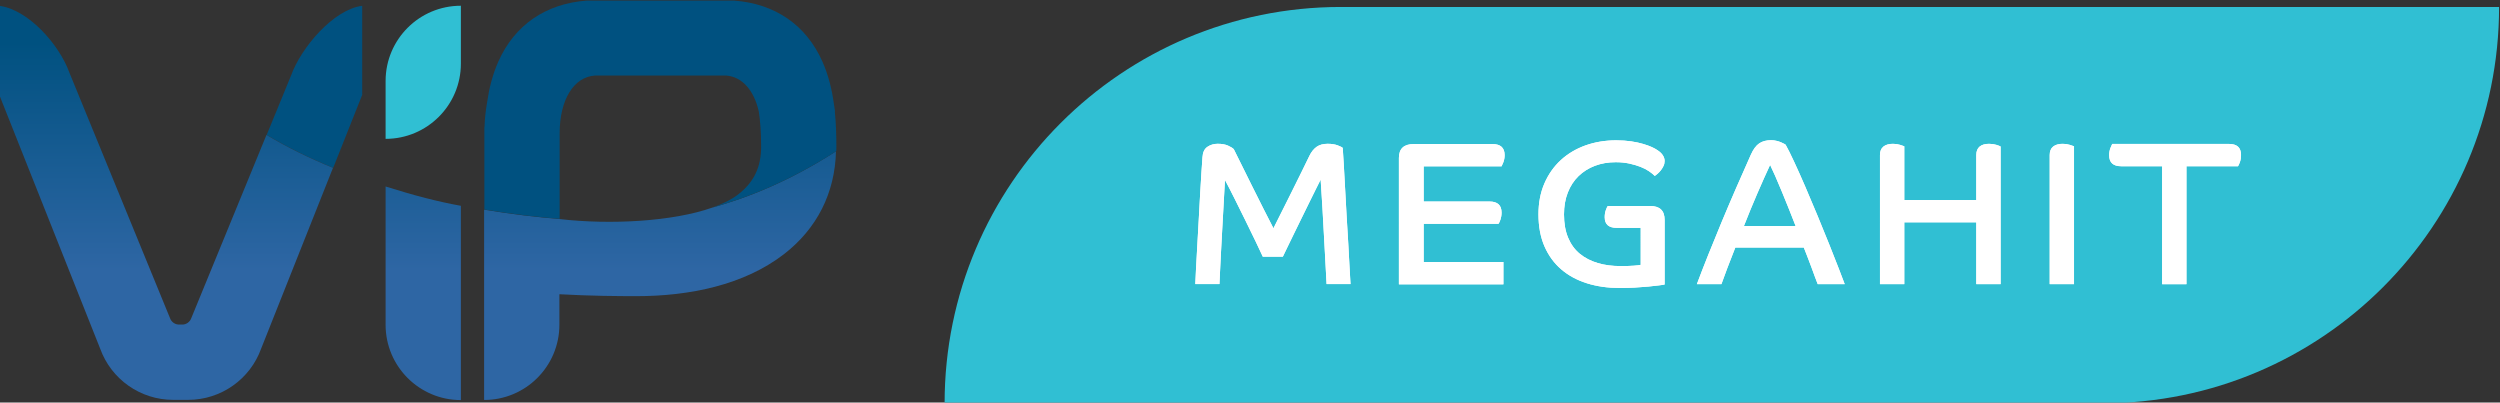 <?xml version="1.0" encoding="UTF-8"?>
<!-- Created with Inkscape (http://www.inkscape.org/) -->
<svg id="svg1704" width="800" height="128.82" version="1.1" viewBox="0 0 211.67 34.083" xmlns="http://www.w3.org/2000/svg" xmlns:cc="http://creativecommons.org/ns#" xmlns:dc="http://purl.org/dc/elements/1.1/" xmlns:rdf="http://www.w3.org/1999/02/22-rdf-syntax-ns#">
 <rect x="0" y="0" width="211.67" height="34.083" fill="#333333" stroke="none"/>
 <defs id="defs1698">
  <clipPath id="clipPath484">
   <path id="path482" d="m254.09 212.69h83.806v25.787h-83.806z"/>
  </clipPath>
  <linearGradient id="linearGradient474" x2="1" gradientTransform="matrix(0 10.046 10.046 0 265.93 219.96)" gradientUnits="userSpaceOnUse">
   <stop id="stop468" stop-color="#2e66a4" offset="0"/>
   <stop id="stop470" stop-color="#2e66a4" offset=".371"/>
   <stop id="stop472" stop-color="#005180" offset="1"/>
  </linearGradient>
  <clipPath id="clipPath450">
   <path id="path448" d="m254.09 212.69h83.806v25.787h-83.806z"/>
  </clipPath>
  <linearGradient id="linearGradient440" x2="1" gradientTransform="matrix(0 10.046 10.046 0 279.64 219.96)" gradientUnits="userSpaceOnUse">
   <stop id="stop434" stop-color="#2e66a4" offset="0"/>
   <stop id="stop436" stop-color="#2e66a4" offset=".371"/>
   <stop id="stop438" stop-color="#005180" offset="1"/>
  </linearGradient>
  <linearGradient id="linearGradient418" x2="1" gradientTransform="matrix(0 10.046 10.046 0 273.06 219.96)" gradientUnits="userSpaceOnUse">
   <stop id="stop412" stop-color="#2e66a4" offset="0"/>
   <stop id="stop414" stop-color="#2e66a4" offset=".371"/>
   <stop id="stop416" stop-color="#005180" offset="1"/>
  </linearGradient>
  <clipPath id="clipPath390">
   <path id="path388" d="m254.09 212.69h83.806v25.787h-83.806z"/>
  </clipPath>
 </defs>
 <g id="layer1" transform="translate(29.245 -116.72)">
  <g id="g384" transform="matrix(3.051 0 0 -3.051 -826.53 822.06)">
   <g id="g386" clip-path="url(#clipPath390)">
    <g id="g392" transform="translate(272.02 227.33)">
     <path id="path394" d="m0 0v1.606c0 1.153 0.935 2.088 2.088 2.088h1e-3v-1.605c0-1.154-0.936-2.089-2.089-2.089" fill="#30bfd3"/>
    </g>
    <g id="g396" transform="translate(268.72 227.44)">
     <path id="path398" d="m0 0c0.593-0.354 1.215-0.656 1.846-0.914l0.805 2.026v2.47c-0.798-0.098-1.698-1.164-1.975-1.935z" fill="#005180"/>
    </g>
   </g>
  </g>
  <g id="g400" transform="matrix(3.051 0 0 -3.051 -826.53 822.06)">
   <g id="g402">
    <g id="g408">
     <g id="g410">
      <path id="path420" d="m272.02 222.17c0-1.153 0.935-2.089 2.089-2.089v5.391c-0.626 0.113-1.289 0.283-2.089 0.536z" fill="url(#linearGradient418)"/>
     </g>
    </g>
   </g>
  </g>
  <g id="g422" transform="matrix(3.051 0 0 -3.051 -826.53 822.06)">
   <g id="g424">
    <g id="g430">
     <g id="g432">
      <path id="path442" d="m281.08 225.42c-1.091-0.383-2.815-0.48-4.237-0.315v1e-3c-0.585 0.047-1.298 0.126-2.089 0.259v-5.281c1.154 0 2.089 0.935 2.089 2.089v0.845c0.872-0.048 1.636-0.053 2.143-0.053 1.467 0 2.981 0.31 4.087 1.164 0.918 0.709 1.416 1.695 1.446 2.856-1.271-0.821-2.453-1.293-3.439-1.565" fill="url(#linearGradient440)"/>
     </g>
    </g>
   </g>
  </g>
  <g id="g444" transform="matrix(3.051 0 0 -3.051 -826.53 822.06)">
   <g id="g446" clip-path="url(#clipPath450)">
    <g id="g452" transform="translate(276.85 225.11)">
     <path id="path454" d="m0 0v2.375c0 0.933 0.393 1.566 0.983 1.602h3.64c0.443-0.035 0.771-0.41 0.903-0.995 0.041-0.257 0.065-0.58 0.065-0.987 0-0.563-0.203-0.982-0.638-1.318-0.183-0.141-0.428-0.262-0.716-0.363 0.986 0.272 2.167 0.745 3.439 1.566 1e-3 0.038 3e-3 0.076 3e-3 0.115 0 0.313-8e-3 0.646-0.043 0.986h6e-3c-9e-3 0.069-0.019 0.138-0.031 0.206-0.054 0.398-0.151 0.799-0.319 1.177-0.451 1.016-1.316 1.609-2.454 1.693h-4.086c-1.137-0.084-2.003-0.677-2.454-1.693-0.162-0.365-0.257-0.752-0.312-1.136-0.039-0.22-0.064-0.449-0.071-0.686h-4e-3v-2.283c0.79-0.133 1.504-0.212 2.089-0.259" fill="#005180"/>
    </g>
   </g>
  </g>
  <g id="g456" transform="matrix(3.051 0 0 -3.051 -826.53 822.06)">
   <g id="g458">
    <g id="g464">
     <g id="g466">
      <path id="path476" d="m261.3 228.55 2.798-7.039c0.307-0.854 1.118-1.424 2.026-1.424h0.417c0.908 0 1.719 0.57 2.026 1.424l1.993 5.014c-0.631 0.258-1.253 0.559-1.846 0.914l-2.087-5.086c-0.035-0.098-0.124-0.166-0.226-0.176h-0.137c-0.102 0.01-0.191 0.078-0.226 0.176l-2.796 6.822c-0.277 0.771-1.143 1.747-1.942 1.846z" fill="url(#linearGradient474)"/>
     </g>
    </g>
   </g>
  </g>
  <g id="g478" transform="matrix(3.051 0 0 -3.051 -826.53 822.06)">
   <g id="g480" clip-path="url(#clipPath484)">
    <g id="g486" transform="translate(298.53 230.99)">
     <path id="path488" d="m0 0c-6.073 0-10.997-4.923-10.997-10.997h32.142c6.073 0 10.996 4.924 10.996 10.997z" fill="#30bfd3"/>
    </g>
    <g id="g490" transform="translate(294.49 223.3)">
     <path id="path492" d="m0 0c4e-3 0.098 0.01 0.24 0.02 0.426 9e-3 0.185 0.02 0.392 0.034 0.621 0.013 0.229 0.026 0.467 0.04 0.715 0.013 0.248 0.026 0.486 0.039 0.715 0.014 0.229 0.026 0.435 0.037 0.618 0.012 0.184 0.021 0.325 0.029 0.423 7e-3 0.136 0.053 0.233 0.136 0.29 0.083 0.056 0.178 0.085 0.284 0.085 0.117 0 0.213-0.017 0.289-0.051s0.128-0.067 0.159-0.097c0.045-0.091 0.114-0.23 0.207-0.417s0.193-0.39 0.301-0.607c0.108-0.218 0.215-0.432 0.323-0.644s0.198-0.388 0.27-0.528c0.064 0.129 0.144 0.288 0.241 0.48 0.096 0.191 0.193 0.384 0.289 0.578 0.097 0.195 0.187 0.379 0.273 0.551 0.085 0.172 0.15 0.305 0.195 0.4 0.053 0.11 0.12 0.193 0.199 0.25 0.079 0.056 0.182 0.085 0.306 0.085 0.11 0 0.203-0.015 0.279-0.043 0.075-0.028 0.122-0.052 0.141-0.071 8e-3 -0.106 0.017-0.259 0.029-0.459 0.011-0.201 0.023-0.423 0.037-0.667 0.013-0.244 0.027-0.5 0.042-0.766 0.015-0.267 0.03-0.522 0.046-0.766 0.015-0.244 0.027-0.466 0.036-0.664 0.01-0.199 0.018-0.351 0.026-0.457h-0.664c-4e-3 0.06-9e-3 0.165-0.017 0.315-8e-3 0.149-0.017 0.322-0.028 0.519-0.012 0.197-0.023 0.404-0.034 0.621-0.012 0.218-0.023 0.424-0.034 0.619-0.012 0.195-0.022 0.367-0.032 0.516-9e-3 0.15-0.016 0.253-0.02 0.31-0.034-0.068-0.079-0.159-0.136-0.273-0.056-0.113-0.118-0.237-0.184-0.372-0.066-0.134-0.135-0.275-0.207-0.422-0.072-0.148-0.141-0.289-0.207-0.423-0.067-0.134-0.127-0.259-0.182-0.374-0.055-0.116-0.099-0.208-0.133-0.276h-0.556c-0.046 0.102-0.112 0.243-0.199 0.423s-0.181 0.372-0.281 0.576-0.201 0.407-0.301 0.607c-0.1 0.201-0.19 0.375-0.269 0.522-4e-3 -0.091-0.011-0.212-0.02-0.363-0.01-0.151-0.019-0.32-0.028-0.505-0.01-0.185-0.02-0.377-0.032-0.576-0.011-0.198-0.021-0.391-0.031-0.576-9e-3 -0.185-0.018-0.354-0.025-0.505-8e-3 -0.151-0.014-0.272-0.017-0.363z" fill="#fff"/>
    </g>
    <g id="g494" transform="translate(300.14 226.8)">
     <path id="path496" d="m0 0c0 0.257 0.138 0.386 0.414 0.386h2.179c0.227 0 0.341-0.102 0.341-0.307 0-0.071-0.012-0.137-0.034-0.195-0.023-0.059-0.04-0.098-0.051-0.117h-2.162v-0.976h1.827c0.223 0 0.335-0.102 0.335-0.306 0-0.072-0.011-0.137-0.031-0.196-0.021-0.059-0.039-0.097-0.054-0.116h-2.077v-1.061h2.213v-0.619h-2.9z" fill="#fff"/>
    </g>
    <g id="g498" transform="translate(306.85 224.86)">
     <path id="path500" d="m0 0h-0.664c-0.223 0-0.335 0.098-0.335 0.295 0 0.076 0.011 0.142 0.032 0.199 0.02 0.056 0.038 0.094 0.054 0.113h1.174c0.269 0 0.403-0.128 0.403-0.386v-1.793c-0.03-7e-3 -0.085-0.016-0.164-0.025-0.08-0.01-0.176-0.02-0.287-0.032-0.112-0.011-0.236-0.02-0.372-0.028s-0.278-0.011-0.425-0.011c-0.329 0-0.632 0.043-0.908 0.13-0.277 0.087-0.514 0.216-0.712 0.386-0.199 0.17-0.354 0.383-0.466 0.638-0.111 0.256-0.167 0.552-0.167 0.889 0 0.317 0.055 0.603 0.164 0.856 0.11 0.254 0.261 0.469 0.454 0.647s0.421 0.314 0.684 0.409c0.263 0.094 0.548 0.142 0.854 0.142 0.155 0 0.295-0.01 0.42-0.029s0.235-0.042 0.329-0.071c0.095-0.028 0.175-0.057 0.241-0.087 0.066-0.031 0.119-0.059 0.156-0.086 0.069-0.045 0.119-0.093 0.151-0.144s0.048-0.103 0.048-0.156c0-0.05-0.01-0.096-0.031-0.139-0.021-0.044-0.046-0.084-0.074-0.12s-0.058-0.067-0.088-0.093c-0.03-0.027-0.057-0.048-0.079-0.063-0.042 0.042-0.096 0.085-0.162 0.131-0.066 0.045-0.146 0.086-0.238 0.122-0.093 0.036-0.196 0.066-0.31 0.091-0.113 0.024-0.238 0.037-0.374 0.037-0.212 0-0.405-0.034-0.579-0.1s-0.325-0.162-0.454-0.286c-0.129-0.125-0.228-0.278-0.298-0.457-0.07-0.18-0.105-0.381-0.105-0.604 0-0.25 0.038-0.466 0.114-0.647 0.075-0.182 0.183-0.33 0.323-0.446 0.14-0.115 0.306-0.201 0.497-0.258s0.403-0.085 0.638-0.085c0.14 0 0.261 3e-3 0.363 0.011s0.167 0.015 0.193 0.023z" fill="#fff"/>
    </g>
    <g id="g502" transform="translate(311.15 224.91)">
     <path id="path504" d="m0 0c-0.053 0.14-0.114 0.294-0.182 0.462-0.068 0.169-0.135 0.333-0.201 0.494s-0.129 0.308-0.187 0.44c-0.059 0.132-0.105 0.233-0.139 0.301-0.05-0.106-0.104-0.226-0.165-0.361-0.061-0.134-0.123-0.276-0.187-0.425-0.064-0.15-0.129-0.302-0.193-0.457s-0.125-0.306-0.182-0.454zm-2.741-1.612c0.095 0.254 0.201 0.527 0.318 0.82s0.24 0.594 0.369 0.903c0.128 0.308 0.262 0.621 0.4 0.939 0.138 0.317 0.275 0.628 0.411 0.93 0.068 0.152 0.146 0.257 0.233 0.315 0.087 0.059 0.197 0.088 0.329 0.088 0.049 0 0.097-5e-3 0.145-0.017 0.047-0.011 0.089-0.024 0.125-0.039 0.035-0.016 0.066-0.03 0.09-0.043 0.025-0.013 0.039-0.022 0.043-0.026 0.06-0.106 0.139-0.263 0.235-0.471 0.097-0.208 0.201-0.441 0.313-0.7 0.111-0.26 0.226-0.53 0.343-0.812s0.226-0.548 0.326-0.8c0.1-0.251 0.188-0.475 0.264-0.67 0.076-0.194 0.129-0.333 0.159-0.417h-0.749c-0.019 0.046-0.044 0.11-0.074 0.193-0.03 0.084-0.063 0.173-0.099 0.27-0.036 0.096-0.073 0.194-0.111 0.292s-0.072 0.185-0.102 0.261h-1.901c-0.083-0.208-0.158-0.4-0.224-0.576s-0.12-0.322-0.162-0.44z" fill="#fff"/>
    </g>
    <g id="g506" transform="translate(313.49 226.88)">
     <path id="path508" d="m0 0c0 0.106 0.032 0.184 0.096 0.236 0.065 0.051 0.152 0.076 0.261 0.076 0.072 0 0.139-9e-3 0.199-0.028 0.061-0.019 0.1-0.032 0.119-0.04v-1.492h1.998v1.248c0 0.106 0.031 0.184 0.093 0.236 0.063 0.051 0.149 0.076 0.259 0.076 0.075 0 0.143-9e-3 0.204-0.028 0.06-0.019 0.1-0.034 0.119-0.046v-3.819h-0.675v1.714h-1.998v-1.714h-0.675z" fill="#fff"/>
    </g>
    <g id="g510" transform="translate(318.2 226.88)">
     <path id="path512" d="m0 0c0 0.106 0.032 0.184 0.096 0.236 0.065 0.051 0.152 0.076 0.261 0.076 0.072 0 0.139-9e-3 0.199-0.028 0.061-0.019 0.1-0.032 0.119-0.04v-3.825h-0.675z" fill="#fff"/>
    </g>
    <g id="g514" transform="translate(321.32 226.57)">
     <path id="path516" d="m0 0h-1.135c-0.223 0-0.335 0.102-0.335 0.306 0 0.072 0.012 0.137 0.034 0.196 0.023 0.059 0.04 0.098 0.051 0.117h3.241c0.223 0 0.334-0.103 0.334-0.307 0-0.072-0.01-0.137-0.031-0.196-0.021-0.058-0.039-0.097-0.054-0.116h-1.43v-3.274h-0.675z" fill="#fff"/>
    </g>
    <g id="g518" transform="translate(294.49 223.3)">
     <path id="path520" d="m0 0c4e-3 0.098 0.01 0.24 0.02 0.426 9e-3 0.185 0.02 0.392 0.034 0.621 0.013 0.229 0.026 0.467 0.04 0.715 0.013 0.248 0.026 0.486 0.039 0.715 0.014 0.229 0.026 0.435 0.037 0.618 0.012 0.184 0.021 0.325 0.029 0.423 7e-3 0.136 0.053 0.233 0.136 0.29 0.083 0.056 0.178 0.085 0.284 0.085 0.117 0 0.213-0.017 0.289-0.051s0.128-0.067 0.159-0.097c0.045-0.091 0.114-0.23 0.207-0.417s0.193-0.39 0.301-0.607c0.108-0.218 0.215-0.432 0.323-0.644s0.198-0.388 0.27-0.528c0.064 0.129 0.144 0.288 0.241 0.48 0.096 0.191 0.193 0.384 0.289 0.578 0.097 0.195 0.187 0.379 0.273 0.551 0.085 0.172 0.15 0.305 0.195 0.4 0.053 0.11 0.12 0.193 0.199 0.25 0.079 0.056 0.182 0.085 0.306 0.085 0.11 0 0.203-0.015 0.279-0.043 0.075-0.028 0.122-0.052 0.141-0.071 8e-3 -0.106 0.017-0.259 0.029-0.459 0.011-0.201 0.023-0.423 0.037-0.667 0.013-0.244 0.027-0.5 0.042-0.766 0.015-0.267 0.03-0.522 0.046-0.766 0.015-0.244 0.027-0.466 0.036-0.664 0.01-0.199 0.018-0.351 0.026-0.457h-0.664c-4e-3 0.06-9e-3 0.165-0.017 0.315-8e-3 0.149-0.017 0.322-0.028 0.519-0.012 0.197-0.023 0.404-0.034 0.621-0.012 0.218-0.023 0.424-0.034 0.619-0.012 0.195-0.022 0.367-0.032 0.516-9e-3 0.15-0.016 0.253-0.02 0.31-0.034-0.068-0.079-0.159-0.136-0.273-0.056-0.113-0.118-0.237-0.184-0.372-0.066-0.134-0.135-0.275-0.207-0.422-0.072-0.148-0.141-0.289-0.207-0.423-0.067-0.134-0.127-0.259-0.182-0.374-0.055-0.116-0.099-0.208-0.133-0.276h-0.556c-0.046 0.102-0.112 0.243-0.199 0.423s-0.181 0.372-0.281 0.576-0.201 0.407-0.301 0.607c-0.1 0.201-0.19 0.375-0.269 0.522-4e-3 -0.091-0.011-0.212-0.02-0.363-0.01-0.151-0.019-0.32-0.028-0.505-0.01-0.185-0.02-0.377-0.032-0.576-0.011-0.198-0.021-0.391-0.031-0.576-9e-3 -0.185-0.018-0.354-0.025-0.505-8e-3 -0.151-0.014-0.272-0.017-0.363z" fill="#fff"/>
    </g>
    <g id="g522" transform="translate(300.14 226.8)">
     <path id="path524" d="m0 0c0 0.257 0.138 0.386 0.414 0.386h2.179c0.227 0 0.341-0.102 0.341-0.307 0-0.071-0.012-0.137-0.034-0.195-0.023-0.059-0.04-0.098-0.051-0.117h-2.162v-0.976h1.827c0.223 0 0.335-0.102 0.335-0.306 0-0.072-0.011-0.137-0.031-0.196-0.021-0.059-0.039-0.097-0.054-0.116h-2.077v-1.061h2.213v-0.619h-2.9z" fill="#fff"/>
    </g>
    <g id="g526" transform="translate(306.85 224.86)">
     <path id="path528" d="m0 0h-0.664c-0.223 0-0.335 0.098-0.335 0.295 0 0.076 0.011 0.142 0.032 0.199 0.02 0.056 0.038 0.094 0.054 0.113h1.174c0.269 0 0.403-0.128 0.403-0.386v-1.793c-0.03-7e-3 -0.085-0.016-0.164-0.025-0.08-0.01-0.176-0.02-0.287-0.032-0.112-0.011-0.236-0.02-0.372-0.028s-0.278-0.011-0.425-0.011c-0.329 0-0.632 0.043-0.908 0.13-0.277 0.087-0.514 0.216-0.712 0.386-0.199 0.17-0.354 0.383-0.466 0.638-0.111 0.256-0.167 0.552-0.167 0.889 0 0.317 0.055 0.603 0.164 0.856 0.11 0.254 0.261 0.469 0.454 0.647s0.421 0.314 0.684 0.409c0.263 0.094 0.548 0.142 0.854 0.142 0.155 0 0.295-0.01 0.42-0.029s0.235-0.042 0.329-0.071c0.095-0.028 0.175-0.057 0.241-0.087 0.066-0.031 0.119-0.059 0.156-0.086 0.069-0.045 0.119-0.093 0.151-0.144s0.048-0.103 0.048-0.156c0-0.05-0.01-0.096-0.031-0.139-0.021-0.044-0.046-0.084-0.074-0.12s-0.058-0.067-0.088-0.093c-0.03-0.027-0.057-0.048-0.079-0.063-0.042 0.042-0.096 0.085-0.162 0.131-0.066 0.045-0.146 0.086-0.238 0.122-0.093 0.036-0.196 0.066-0.31 0.091-0.113 0.024-0.238 0.037-0.374 0.037-0.212 0-0.405-0.034-0.579-0.1s-0.325-0.162-0.454-0.286c-0.129-0.125-0.228-0.278-0.298-0.457-0.07-0.18-0.105-0.381-0.105-0.604 0-0.25 0.038-0.466 0.114-0.647 0.075-0.182 0.183-0.33 0.323-0.446 0.14-0.115 0.306-0.201 0.497-0.258s0.403-0.085 0.638-0.085c0.14 0 0.261 3e-3 0.363 0.011s0.167 0.015 0.193 0.023z" fill="#fff"/>
    </g>
    <g id="g530" transform="translate(311.15 224.91)">
     <path id="path532" d="m0 0c-0.053 0.14-0.114 0.294-0.182 0.462-0.068 0.169-0.135 0.333-0.201 0.494s-0.129 0.308-0.187 0.44c-0.059 0.132-0.105 0.233-0.139 0.301-0.05-0.106-0.104-0.226-0.165-0.361-0.061-0.134-0.123-0.276-0.187-0.425-0.064-0.15-0.129-0.302-0.193-0.457s-0.125-0.306-0.182-0.454zm-2.741-1.612c0.095 0.254 0.201 0.527 0.318 0.82s0.24 0.594 0.369 0.903c0.128 0.308 0.262 0.621 0.4 0.939 0.138 0.317 0.275 0.628 0.411 0.93 0.068 0.152 0.146 0.257 0.233 0.315 0.087 0.059 0.197 0.088 0.329 0.088 0.049 0 0.097-5e-3 0.145-0.017 0.047-0.011 0.089-0.024 0.125-0.039 0.035-0.016 0.066-0.03 0.09-0.043 0.025-0.013 0.039-0.022 0.043-0.026 0.06-0.106 0.139-0.263 0.235-0.471 0.097-0.208 0.201-0.441 0.313-0.7 0.111-0.26 0.226-0.53 0.343-0.812s0.226-0.548 0.326-0.8c0.1-0.251 0.188-0.475 0.264-0.67 0.076-0.194 0.129-0.333 0.159-0.417h-0.749c-0.019 0.046-0.044 0.11-0.074 0.193-0.03 0.084-0.063 0.173-0.099 0.27-0.036 0.096-0.073 0.194-0.111 0.292s-0.072 0.185-0.102 0.261h-1.901c-0.083-0.208-0.158-0.4-0.224-0.576s-0.12-0.322-0.162-0.44z" fill="#fff"/>
    </g>
    <g id="g534" transform="translate(313.49 226.88)">
     <path id="path536" d="m0 0c0 0.106 0.032 0.184 0.096 0.236 0.065 0.051 0.152 0.076 0.261 0.076 0.072 0 0.139-9e-3 0.199-0.028 0.061-0.019 0.1-0.032 0.119-0.04v-1.492h1.998v1.248c0 0.106 0.031 0.184 0.093 0.236 0.063 0.051 0.149 0.076 0.259 0.076 0.075 0 0.143-9e-3 0.204-0.028 0.06-0.019 0.1-0.034 0.119-0.046v-3.819h-0.675v1.714h-1.998v-1.714h-0.675z" fill="#fff"/>
    </g>
    <g id="g538" transform="translate(318.2 226.88)">
     <path id="path540" d="m0 0c0 0.106 0.032 0.184 0.096 0.236 0.065 0.051 0.152 0.076 0.261 0.076 0.072 0 0.139-9e-3 0.199-0.028 0.061-0.019 0.1-0.032 0.119-0.04v-3.825h-0.675z" fill="#fff"/>
    </g>
    <g id="g542" transform="translate(321.32 226.57)">
     <path id="path544" d="m0 0h-1.135c-0.223 0-0.335 0.102-0.335 0.306 0 0.072 0.012 0.137 0.034 0.196 0.023 0.059 0.04 0.098 0.051 0.117h3.241c0.223 0 0.334-0.103 0.334-0.307 0-0.072-0.01-0.137-0.031-0.196-0.021-0.058-0.039-0.097-0.054-0.116h-1.43v-3.274h-0.675z" fill="#fff"/>
    </g>
   </g>
  </g>
 </g>
</svg>

